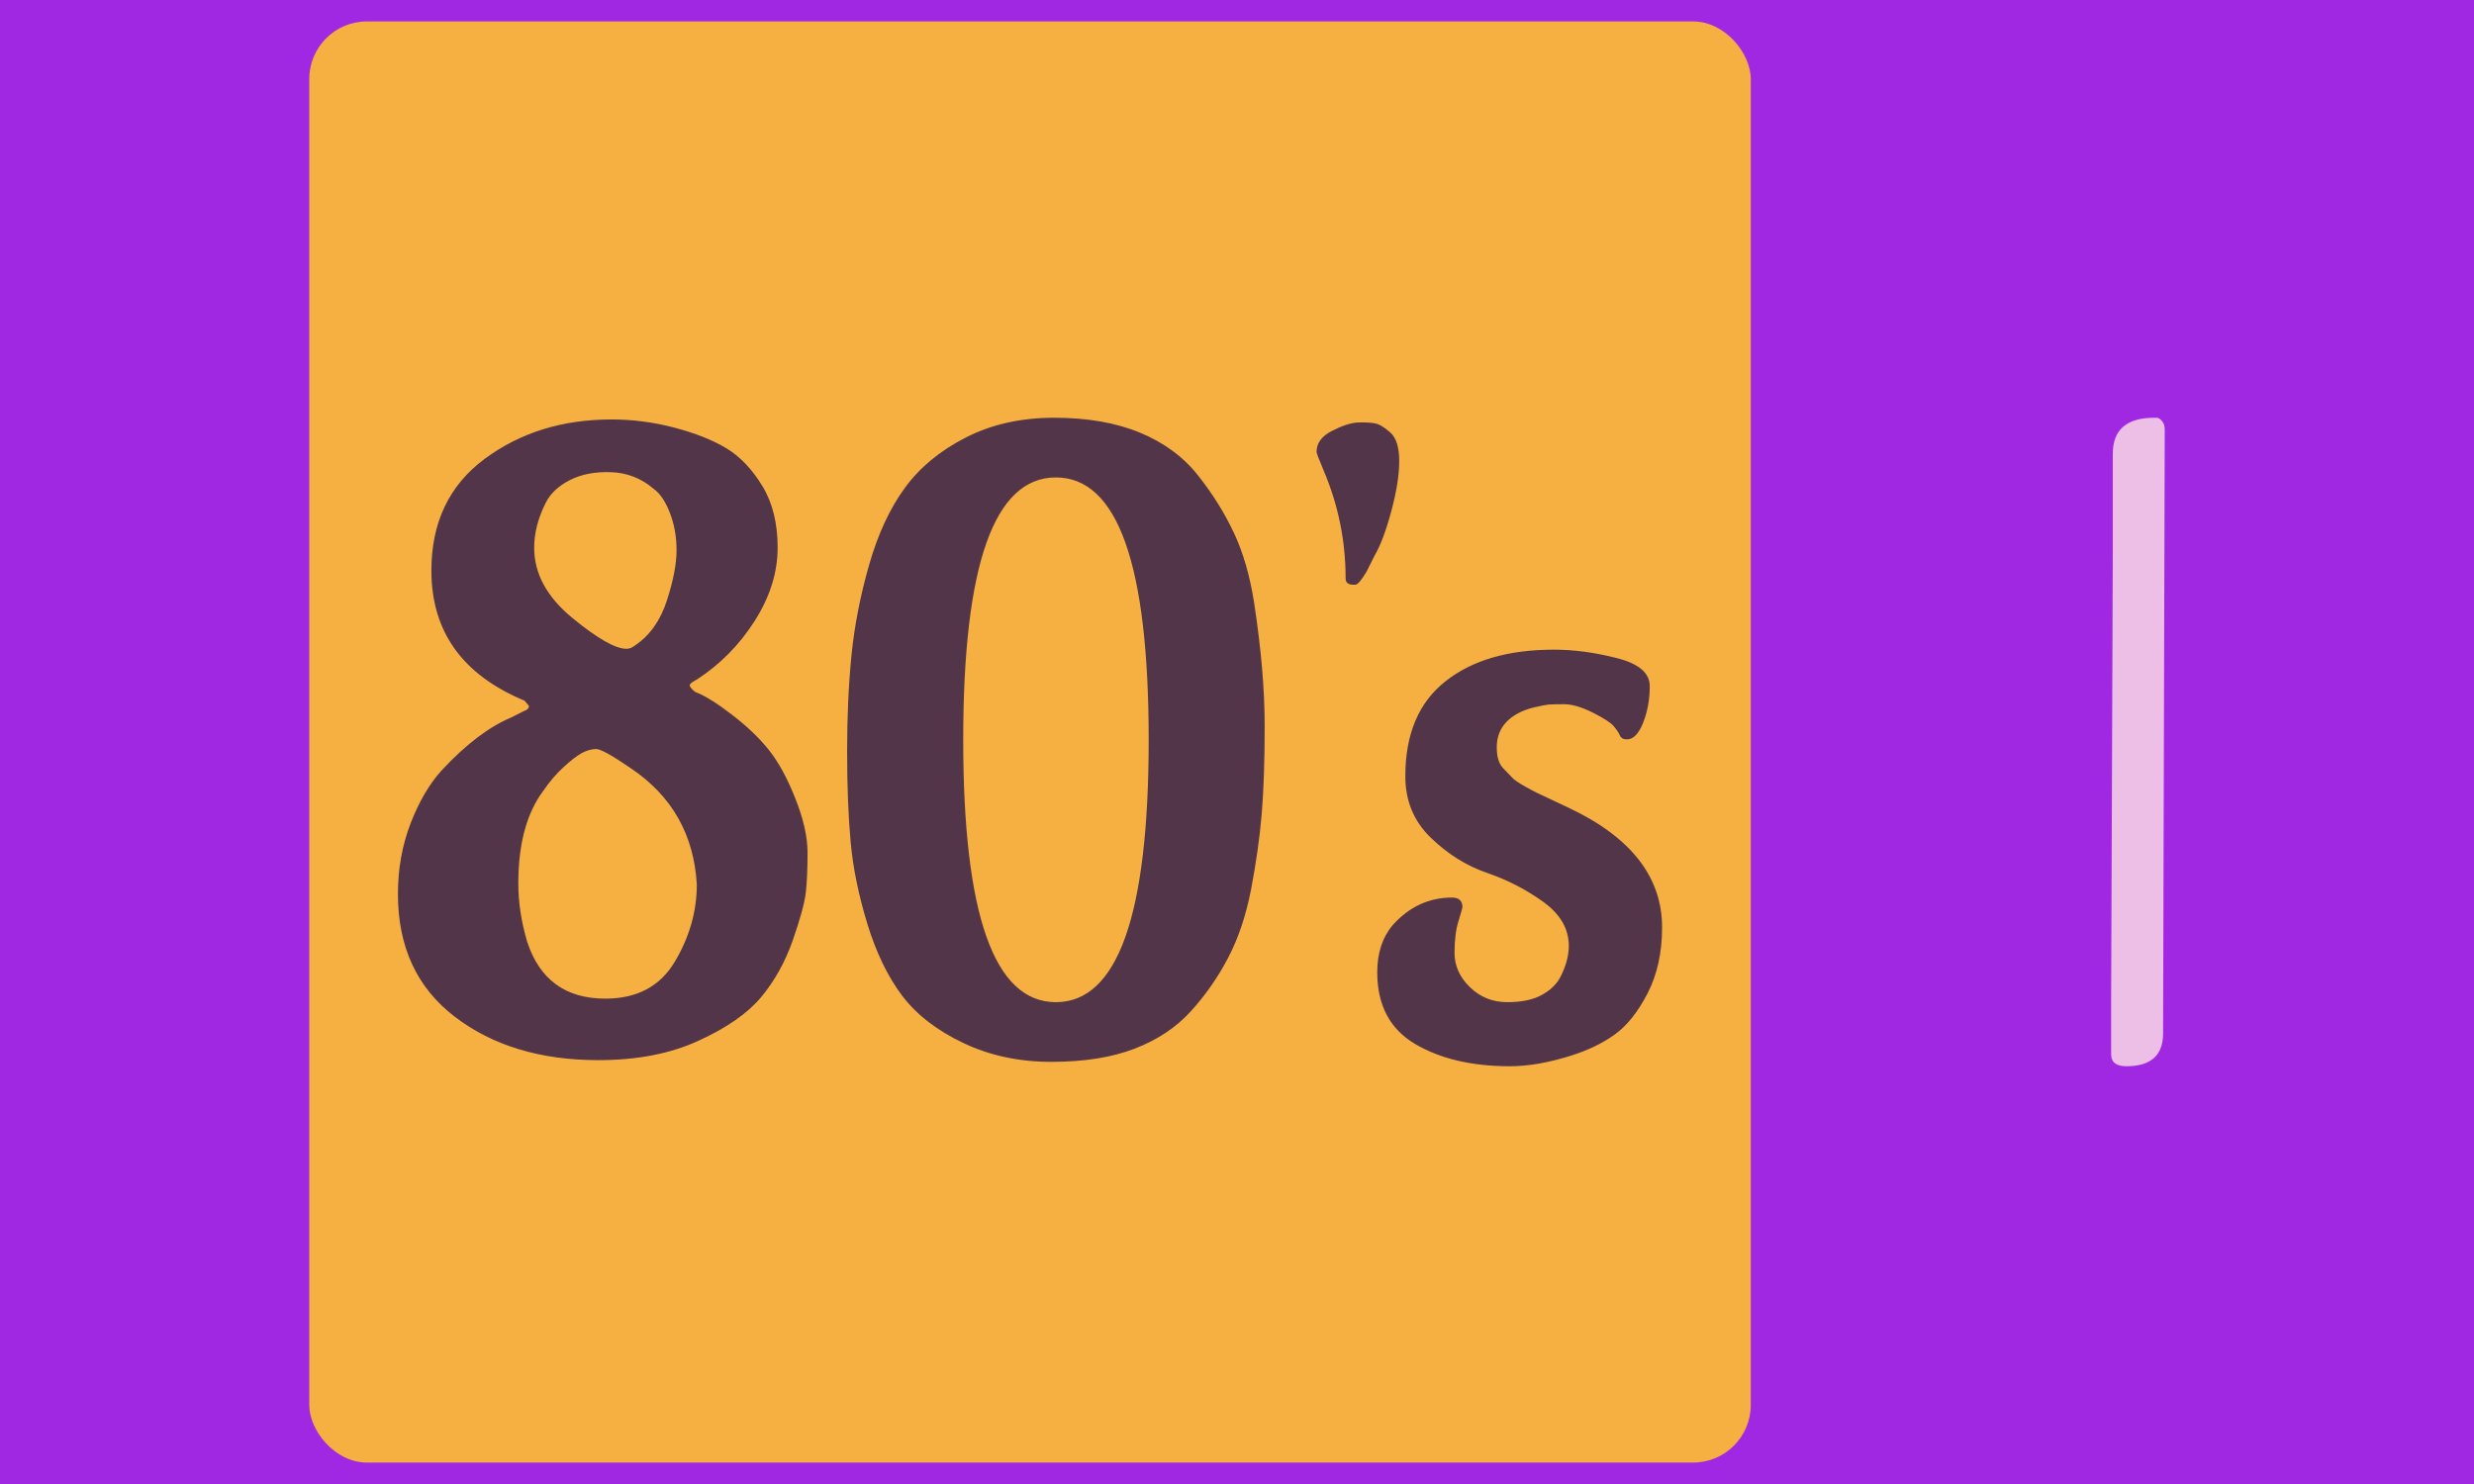 <svg xmlns="http://www.w3.org/2000/svg" version="1.1" xmlns:xlink="http://www.w3.org/1999/xlink" xmlns:svgjs="http://svgjs.dev/svgjs" width="100%" height="100%" viewBox="0 0 1000 600"><rect width="1000" height="600" x="0" y="0" fill="#a128e2"/><g><rect width="333.333" height="333.333" rx="13.333" ry="13.333" y="93.732" fill="#f6b042" transform="matrix(1.748,0,0,1.748,0,-155.179)" x="71.51"/><path d="M161.13 293.332L161.13 293.332Q160.113 276.054 145.884 266.483L145.884 266.483Q139.391 262.022 137.866 262.022Q136.341 262.022 134.591 262.926Q132.869 263.857 130.328 266.201Q127.787 268.516 125.557 271.791L125.557 271.791Q119.854 279.498 119.854 293.135L119.854 293.135Q119.854 299.628 121.886 306.545L121.886 306.545Q126.178 319.758 139.984 319.758L139.984 319.758Q150.966 319.758 156.048 311.203Q161.13 302.677 161.13 293.332ZM146.901 238.024Q151.982 234.58 154.213 227.663Q156.443 220.746 156.443 216.088Q156.443 211.401 154.919 207.449Q153.394 203.468 151.164 201.858L151.164 201.858Q146.901 198.188 141.31 197.991Q135.72 197.793 131.768 199.826Q127.787 201.858 126.178 205.105L126.178 205.105Q123.524 210.385 123.524 215.467L123.524 215.467Q123.524 224.416 132.276 231.644Q141 238.843 144.868 238.843L144.868 238.843Q145.884 238.843 146.901 238.024L146.901 238.024ZM138.374 333.987L138.374 333.987Q118.244 333.987 105.116 323.908Q92.016 313.857 92.016 295.563L92.016 295.563Q92.016 286.81 94.952 279.188Q97.917 271.565 102.18 266.906L102.18 266.906Q110.509 257.957 118.244 254.71L118.244 254.71L121.096 253.27Q122.31 252.875 122.31 252.056L122.31 252.056L121.294 250.842Q99.752 241.892 99.752 220.746L99.752 220.746Q99.752 204.089 112.033 194.941Q124.343 185.794 141.423 185.794L141.423 185.794Q148.736 185.794 156.048 187.714Q163.36 189.662 168.047 192.513Q172.705 195.337 176.262 201.153Q179.82 206.94 179.82 215.467Q179.82 224.021 174.54 232.35Q169.261 240.678 161.13 245.958L161.13 245.958Q159.492 246.777 159.492 247.285Q159.492 247.793 160.734 248.809L160.734 248.809Q163.981 250.023 169.148 254.004Q174.343 257.957 177.702 262.135Q181.062 266.285 183.885 273.4Q186.737 280.515 186.737 286.02Q186.737 291.497 186.342 295.167Q185.918 298.809 183.292 306.347Q180.639 313.857 175.98 319.447Q171.294 325.037 161.525 329.498Q151.785 333.987 138.374 333.987ZM265.619 259.877Q265.619 199.205 244.162 199.205Q222.733 199.205 222.733 259.877Q222.733 320.577 244.162 320.577Q265.619 320.577 265.619 259.877ZM275.359 322.694Q270.277 328.284 262.372 331.333Q254.439 334.382 243.146 334.382Q231.881 334.382 222.733 330.006Q213.586 325.659 208.589 319.052Q203.62 312.446 200.571 302.48Q197.522 292.513 196.703 283.564Q195.884 274.614 195.884 262.53Q195.884 250.447 196.901 240.283Q197.917 230.119 200.966 219.447Q204.015 208.775 209.21 201.661Q214.377 194.546 223.326 189.973Q232.276 185.399 243.767 185.399Q255.257 185.399 263.586 188.843Q271.915 192.288 276.997 198.696Q282.078 205.105 285.325 212.022Q288.572 218.939 290.012 228.284L290.012 228.284Q292.44 244.123 292.44 256.63Q292.44 269.137 291.734 277.268Q291.028 285.399 289.306 294.433Q287.556 303.496 283.998 310.3Q280.441 317.104 275.359 322.694ZM317.962 186.698Q319.487 187.008 321.519 188.843Q323.552 190.678 323.552 195.45Q323.552 200.221 321.717 207.025Q319.882 213.857 317.849 217.302L317.849 217.302L316.014 220.972Q314.207 224.021 313.388 224.021L313.388 224.021L312.965 224.021Q311.158 224.021 311.158 222.581L311.158 222.581Q311.158 209.566 306.076 197.595L306.076 197.595Q304.439 193.727 304.439 193.304L304.439 193.304Q304.439 190.255 307.996 188.448Q311.553 186.613 313.981 186.5Q316.437 186.415 317.962 186.698ZM384.337 303.298L384.337 303.298Q384.337 312.022 380.977 318.544Q377.618 325.037 373.354 328.087Q369.091 331.136 363.191 332.971L363.191 332.971Q355.455 335.399 349.159 335.399L349.159 335.399Q335.946 335.399 327.194 330.232Q318.47 325.037 318.47 313.66L318.47 313.66Q318.47 306.94 322.112 302.677L322.112 302.677Q327.815 296.381 335.749 296.381L335.749 296.381Q338.177 296.381 338.177 298.612L338.177 298.612Q338.177 298.809 337.273 301.774Q336.342 304.71 336.342 309.171Q336.342 313.66 339.899 317.104Q343.456 320.577 348.538 320.577Q353.62 320.577 356.669 318.826Q359.718 317.104 360.96 314.478L360.96 314.478Q362.767 310.808 362.767 307.561L362.767 307.561Q362.767 301.661 356.895 297.398Q350.994 293.135 343.88 290.678Q336.765 288.25 330.864 282.547Q324.964 276.873 324.964 268.318L324.964 268.318Q324.964 253.694 334.224 246.381Q343.456 239.041 359.323 239.041L359.323 239.041Q366.24 239.041 373.863 240.989Q381.485 242.909 381.485 247.482Q381.485 252.056 379.961 255.924Q378.436 259.792 376.206 259.792L376.206 259.792Q374.964 259.792 374.569 258.86Q374.173 257.957 373.157 256.743Q372.14 255.529 368.273 253.581Q364.405 251.661 361.666 251.661Q358.928 251.661 357.996 251.746Q357.092 251.858 354.862 252.367Q352.604 252.875 350.797 253.891L350.797 253.891Q346.11 256.545 346.11 261.627L346.11 261.627Q346.11 264.874 347.522 266.398Q348.961 267.923 349.78 268.742Q350.571 269.532 352.604 270.661Q354.636 271.791 355.455 272.186Q356.274 272.581 359.125 273.908Q361.977 275.235 362.767 275.63L362.767 275.63Q384.337 285.794 384.337 303.298Z " fill="#533549" transform="matrix(1.748,0,0,1.748,0,-155.179)"/><path d="M500.57 188.17L500.57 188.17L500.185 327.83Q500.185 335.399 491.692 335.399L491.692 335.399Q488.177 335.399 488.177 332.628L488.177 332.628L488.177 320.055L488.562 215.137L488.562 193.712Q488.562 185.399 498.158 185.399L498.158 185.399L498.722 185.399Q499.261 185.399 499.903 186.117Q500.57 186.861 500.57 188.17Z " fill="#edbfe7" transform="matrix(1.748,0,0,1.748,0,-155.179)"/></g></svg>